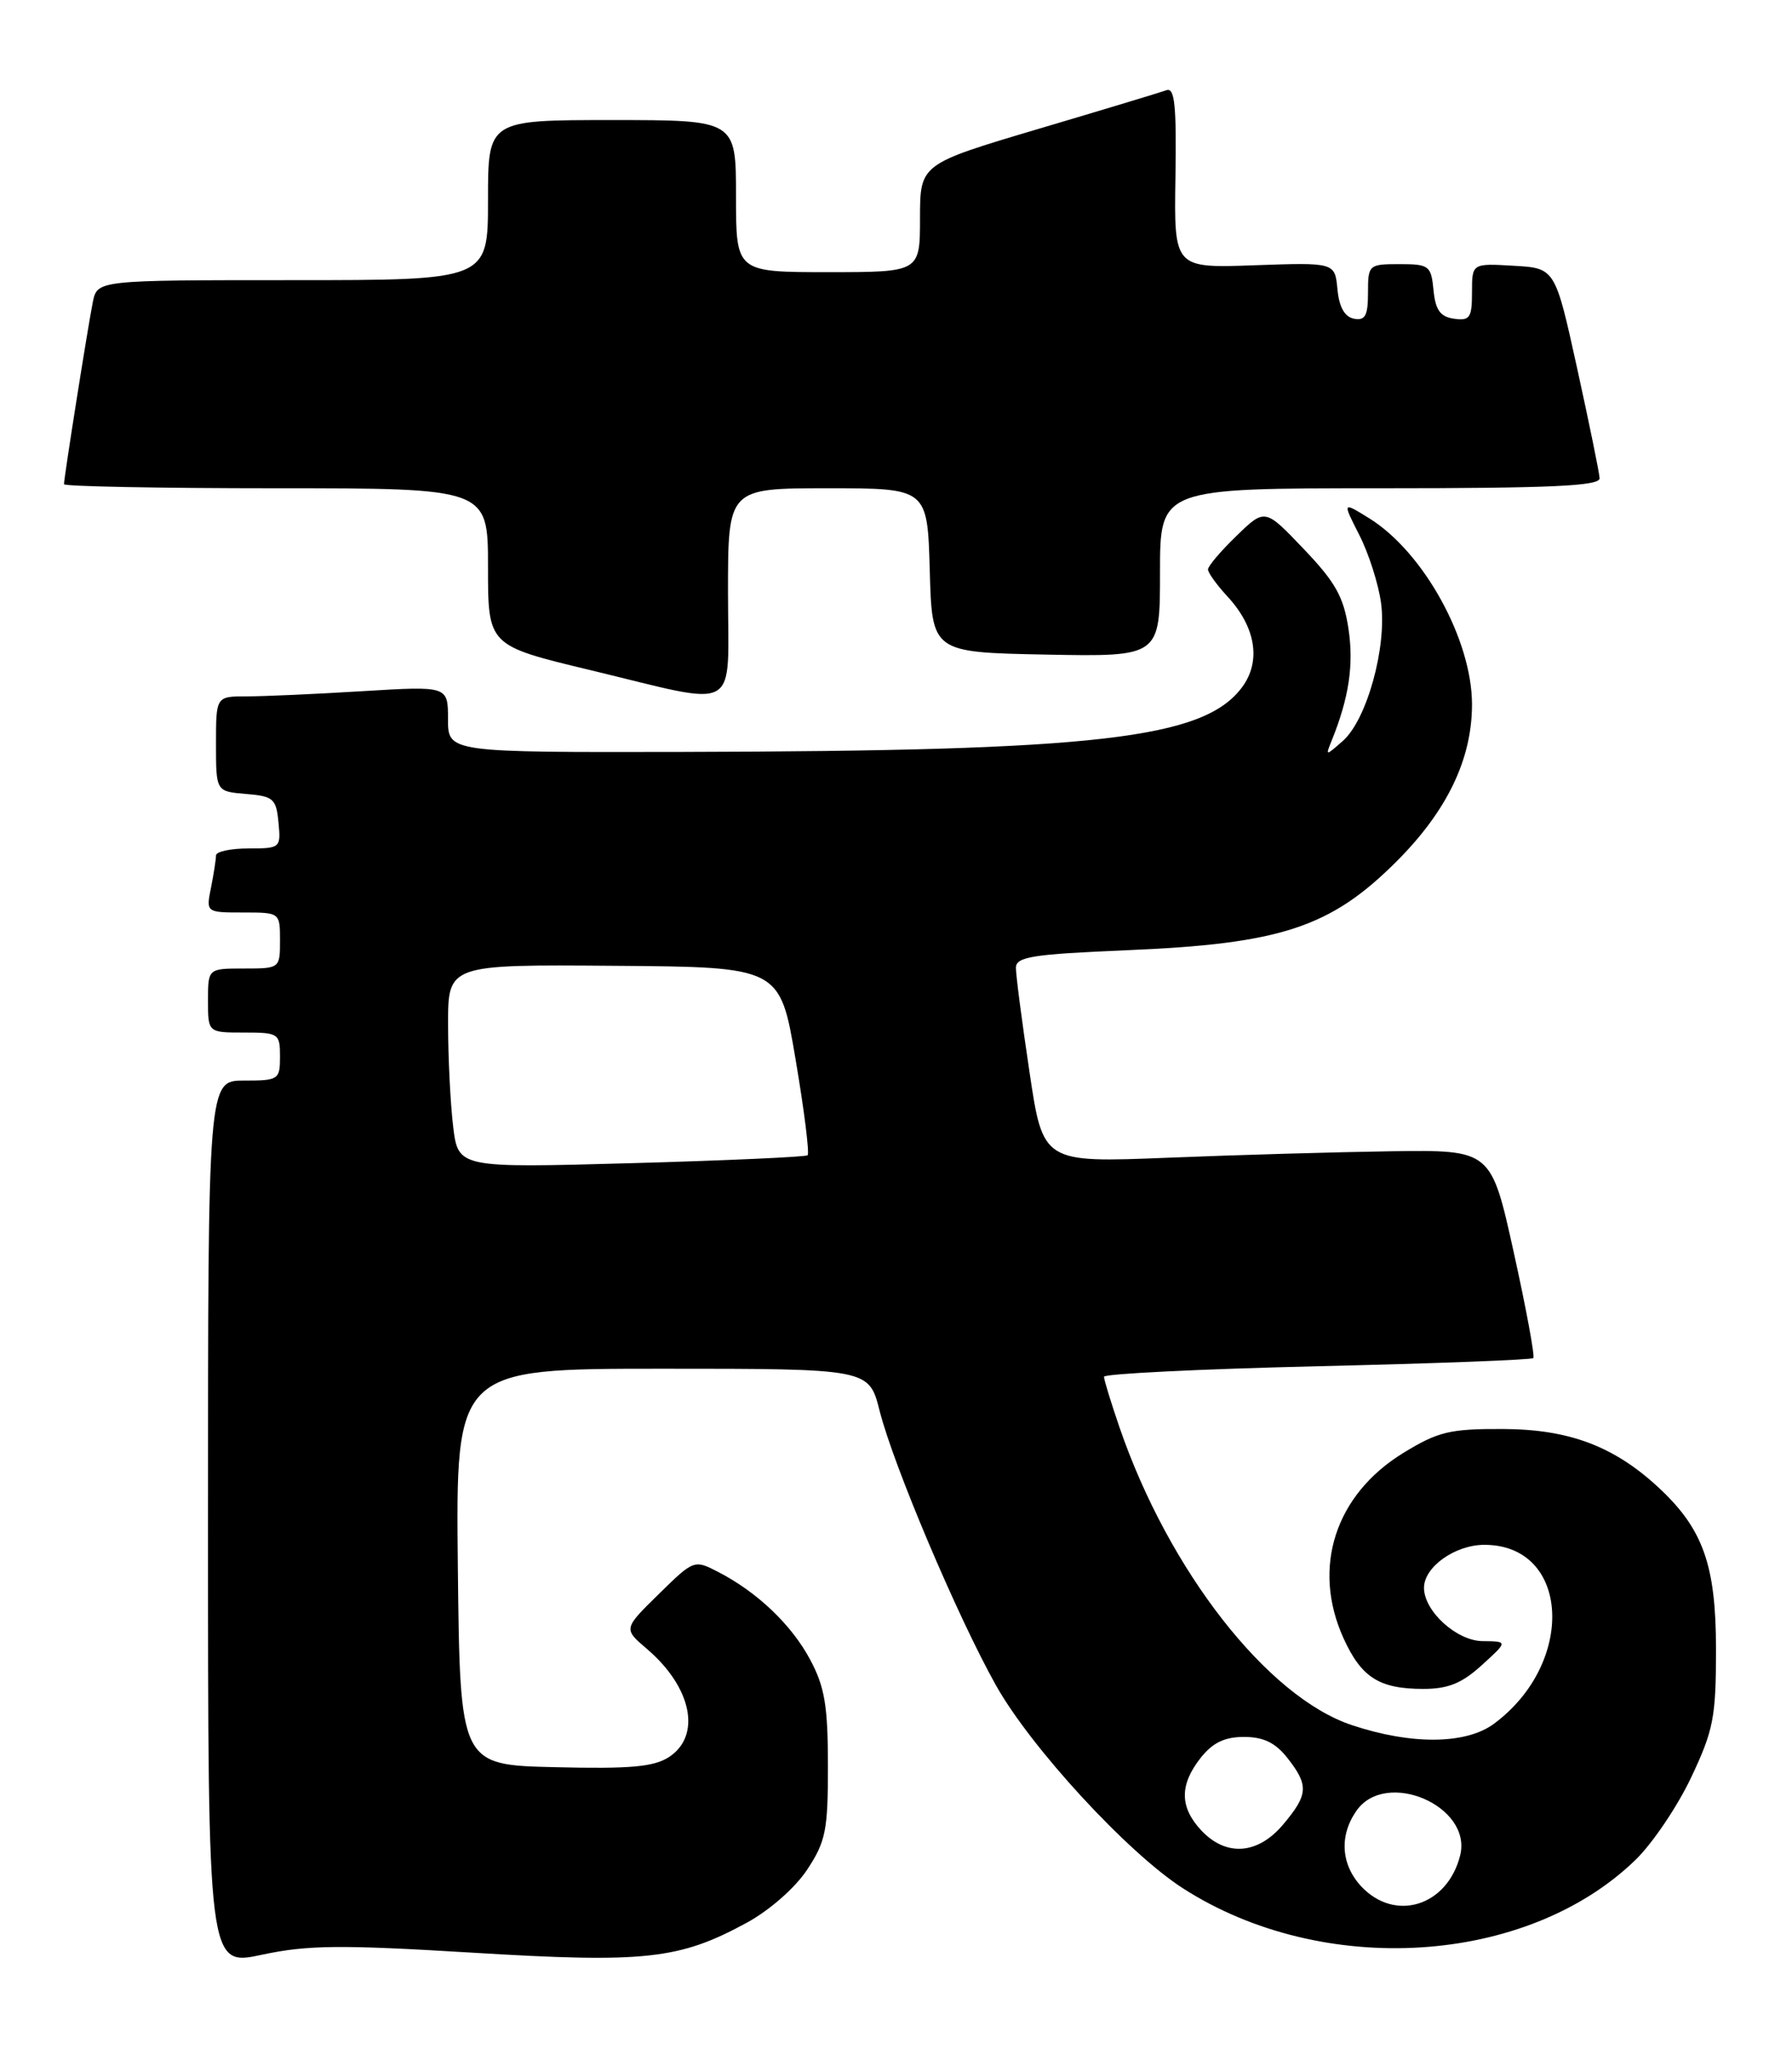 <?xml version="1.0" encoding="UTF-8" standalone="no"?>
<!DOCTYPE svg PUBLIC "-//W3C//DTD SVG 1.1//EN" "http://www.w3.org/Graphics/SVG/1.1/DTD/svg11.dtd" >
<svg xmlns="http://www.w3.org/2000/svg" xmlns:xlink="http://www.w3.org/1999/xlink" version="1.1" viewBox="0 0 224 256">
 <g >
 <path fill="currentColor"
d=" M 59.00 243.95 C 80.66 245.27 84.92 244.80 93.35 240.21 C 96.18 238.67 99.40 235.85 100.89 233.59 C 103.22 230.06 103.50 228.68 103.49 220.57 C 103.49 213.15 103.09 210.75 101.29 207.38 C 98.95 202.99 94.68 198.92 89.76 196.38 C 86.78 194.84 86.72 194.86 82.34 199.16 C 77.92 203.49 77.92 203.49 80.86 206.00 C 86.48 210.79 87.71 216.83 83.63 219.51 C 81.74 220.74 78.79 221.01 69.38 220.78 C 57.50 220.50 57.50 220.50 57.23 195.75 C 56.97 171.00 56.97 171.00 82.79 171.00 C 108.62 171.00 108.62 171.00 109.95 176.25 C 111.69 183.11 119.66 201.91 124.47 210.51 C 128.83 218.31 140.97 231.49 147.88 235.92 C 165.37 247.15 190.87 245.54 204.46 232.34 C 206.56 230.30 209.68 225.68 211.39 222.07 C 214.19 216.15 214.50 214.56 214.50 206.00 C 214.49 195.53 212.89 191.02 207.34 185.86 C 201.77 180.69 196.16 178.57 187.93 178.53 C 181.23 178.50 179.78 178.85 175.43 181.51 C 166.89 186.73 163.94 195.86 167.94 204.67 C 170.17 209.58 172.41 211.00 177.92 211.00 C 181.01 211.00 182.74 210.30 185.23 208.03 C 188.50 205.06 188.50 205.06 185.32 205.03 C 182.08 205.00 178.00 201.29 178.00 198.37 C 178.00 195.76 181.89 193.00 185.55 193.00 C 196.24 193.00 197.03 207.74 186.75 215.35 C 183.26 217.94 176.46 218.01 169.00 215.53 C 158.43 212.02 146.10 196.24 139.94 178.33 C 138.87 175.22 138.00 172.38 138.00 172.00 C 138.00 171.63 149.99 171.04 164.63 170.69 C 179.28 170.35 191.44 169.89 191.66 169.67 C 191.88 169.46 190.78 163.52 189.22 156.47 C 186.39 143.66 186.39 143.66 173.95 143.83 C 167.10 143.93 154.50 144.29 145.94 144.64 C 130.37 145.26 130.37 145.26 128.68 133.88 C 127.74 127.62 126.98 121.78 126.99 120.90 C 127.00 119.54 129.05 119.21 140.75 118.72 C 160.10 117.92 166.31 115.88 174.60 107.59 C 180.90 101.28 184.00 94.83 184.00 88.00 C 184.00 79.92 177.93 68.95 171.15 64.75 C 167.79 62.67 167.79 62.67 169.91 66.83 C 171.08 69.12 172.31 72.95 172.63 75.34 C 173.38 80.82 170.85 89.94 167.85 92.57 C 165.68 94.48 165.67 94.48 166.47 92.50 C 168.62 87.18 169.24 83.05 168.56 78.56 C 167.96 74.58 166.93 72.73 162.97 68.59 C 158.12 63.50 158.12 63.50 154.56 66.95 C 152.60 68.84 151.00 70.73 151.00 71.14 C 151.00 71.56 152.10 73.08 153.44 74.53 C 156.98 78.35 157.67 82.63 155.25 85.87 C 150.46 92.30 137.18 93.83 85.25 93.94 C 56.00 94.00 56.00 94.00 56.00 89.85 C 56.00 85.70 56.00 85.70 45.34 86.35 C 39.48 86.71 32.96 87.00 30.84 87.00 C 27.00 87.00 27.00 87.00 27.00 92.94 C 27.00 98.88 27.00 98.88 30.75 99.19 C 34.17 99.47 34.53 99.78 34.81 102.75 C 35.12 105.93 35.05 106.00 31.06 106.00 C 28.83 106.00 27.00 106.39 27.00 106.87 C 27.00 107.36 26.72 109.16 26.38 110.87 C 25.75 114.00 25.75 114.00 30.38 114.00 C 34.99 114.00 35.00 114.00 35.00 117.50 C 35.00 120.98 34.98 121.00 30.50 121.00 C 26.00 121.00 26.00 121.00 26.00 125.00 C 26.00 129.00 26.00 129.00 30.50 129.00 C 34.83 129.00 35.00 129.11 35.00 132.00 C 35.00 134.89 34.83 135.00 30.50 135.00 C 26.00 135.00 26.00 135.00 26.00 190.33 C 26.00 245.66 26.00 245.66 32.75 244.21 C 38.46 242.99 42.52 242.95 59.00 243.95 Z  M 91.00 74.00 C 91.00 61.00 91.00 61.00 103.47 61.00 C 115.93 61.00 115.93 61.00 116.22 71.25 C 116.50 81.50 116.50 81.50 130.75 81.78 C 145.00 82.05 145.00 82.05 145.00 71.53 C 145.00 61.00 145.00 61.00 172.50 61.00 C 193.86 61.00 199.99 60.72 199.95 59.75 C 199.92 59.06 198.65 52.88 197.14 46.00 C 194.39 33.50 194.39 33.50 189.19 33.20 C 184.00 32.90 184.00 32.90 184.00 36.52 C 184.00 39.70 183.73 40.10 181.75 39.82 C 180.03 39.57 179.43 38.74 179.19 36.25 C 178.89 33.19 178.65 33.00 174.94 33.00 C 171.09 33.00 171.00 33.08 171.00 36.57 C 171.00 39.44 170.65 40.08 169.25 39.82 C 168.08 39.59 167.39 38.37 167.18 36.13 C 166.86 32.79 166.86 32.79 156.81 33.14 C 146.75 33.50 146.75 33.50 146.93 22.15 C 147.07 13.18 146.84 10.90 145.81 11.27 C 145.09 11.53 137.86 13.72 129.75 16.12 C 115.01 20.50 115.01 20.50 115.00 27.25 C 115.00 34.00 115.00 34.00 103.50 34.00 C 92.00 34.00 92.00 34.00 92.00 24.50 C 92.00 15.00 92.00 15.00 76.50 15.00 C 61.00 15.00 61.00 15.00 61.00 25.00 C 61.00 35.00 61.00 35.00 36.58 35.00 C 12.16 35.00 12.16 35.00 11.60 37.75 C 11.00 40.73 8.00 59.65 8.00 60.49 C 8.00 60.77 19.92 61.00 34.50 61.00 C 61.00 61.00 61.00 61.00 61.00 70.83 C 61.00 80.65 61.00 80.65 73.75 83.71 C 92.85 88.30 91.00 89.34 91.00 74.00 Z  M 170.17 235.69 C 167.62 232.96 167.38 229.33 169.56 226.22 C 173.23 220.97 184.06 225.63 182.52 231.80 C 180.94 238.12 174.40 240.18 170.17 235.69 Z  M 150.17 228.69 C 147.45 225.78 147.42 223.01 150.07 219.63 C 151.58 217.72 153.07 217.00 155.50 217.00 C 157.93 217.00 159.42 217.72 160.93 219.63 C 163.61 223.05 163.54 224.20 160.41 227.92 C 157.24 231.70 153.28 231.99 150.17 228.69 Z  M 56.64 140.71 C 56.30 137.84 56.01 132.12 56.01 128.00 C 56.00 120.50 56.00 120.50 76.75 120.66 C 97.50 120.81 97.50 120.81 99.45 132.37 C 100.53 138.73 101.20 144.11 100.95 144.33 C 100.70 144.54 90.77 144.99 78.88 145.32 C 57.27 145.92 57.27 145.92 56.64 140.71 Z "/>
</g>
</svg>